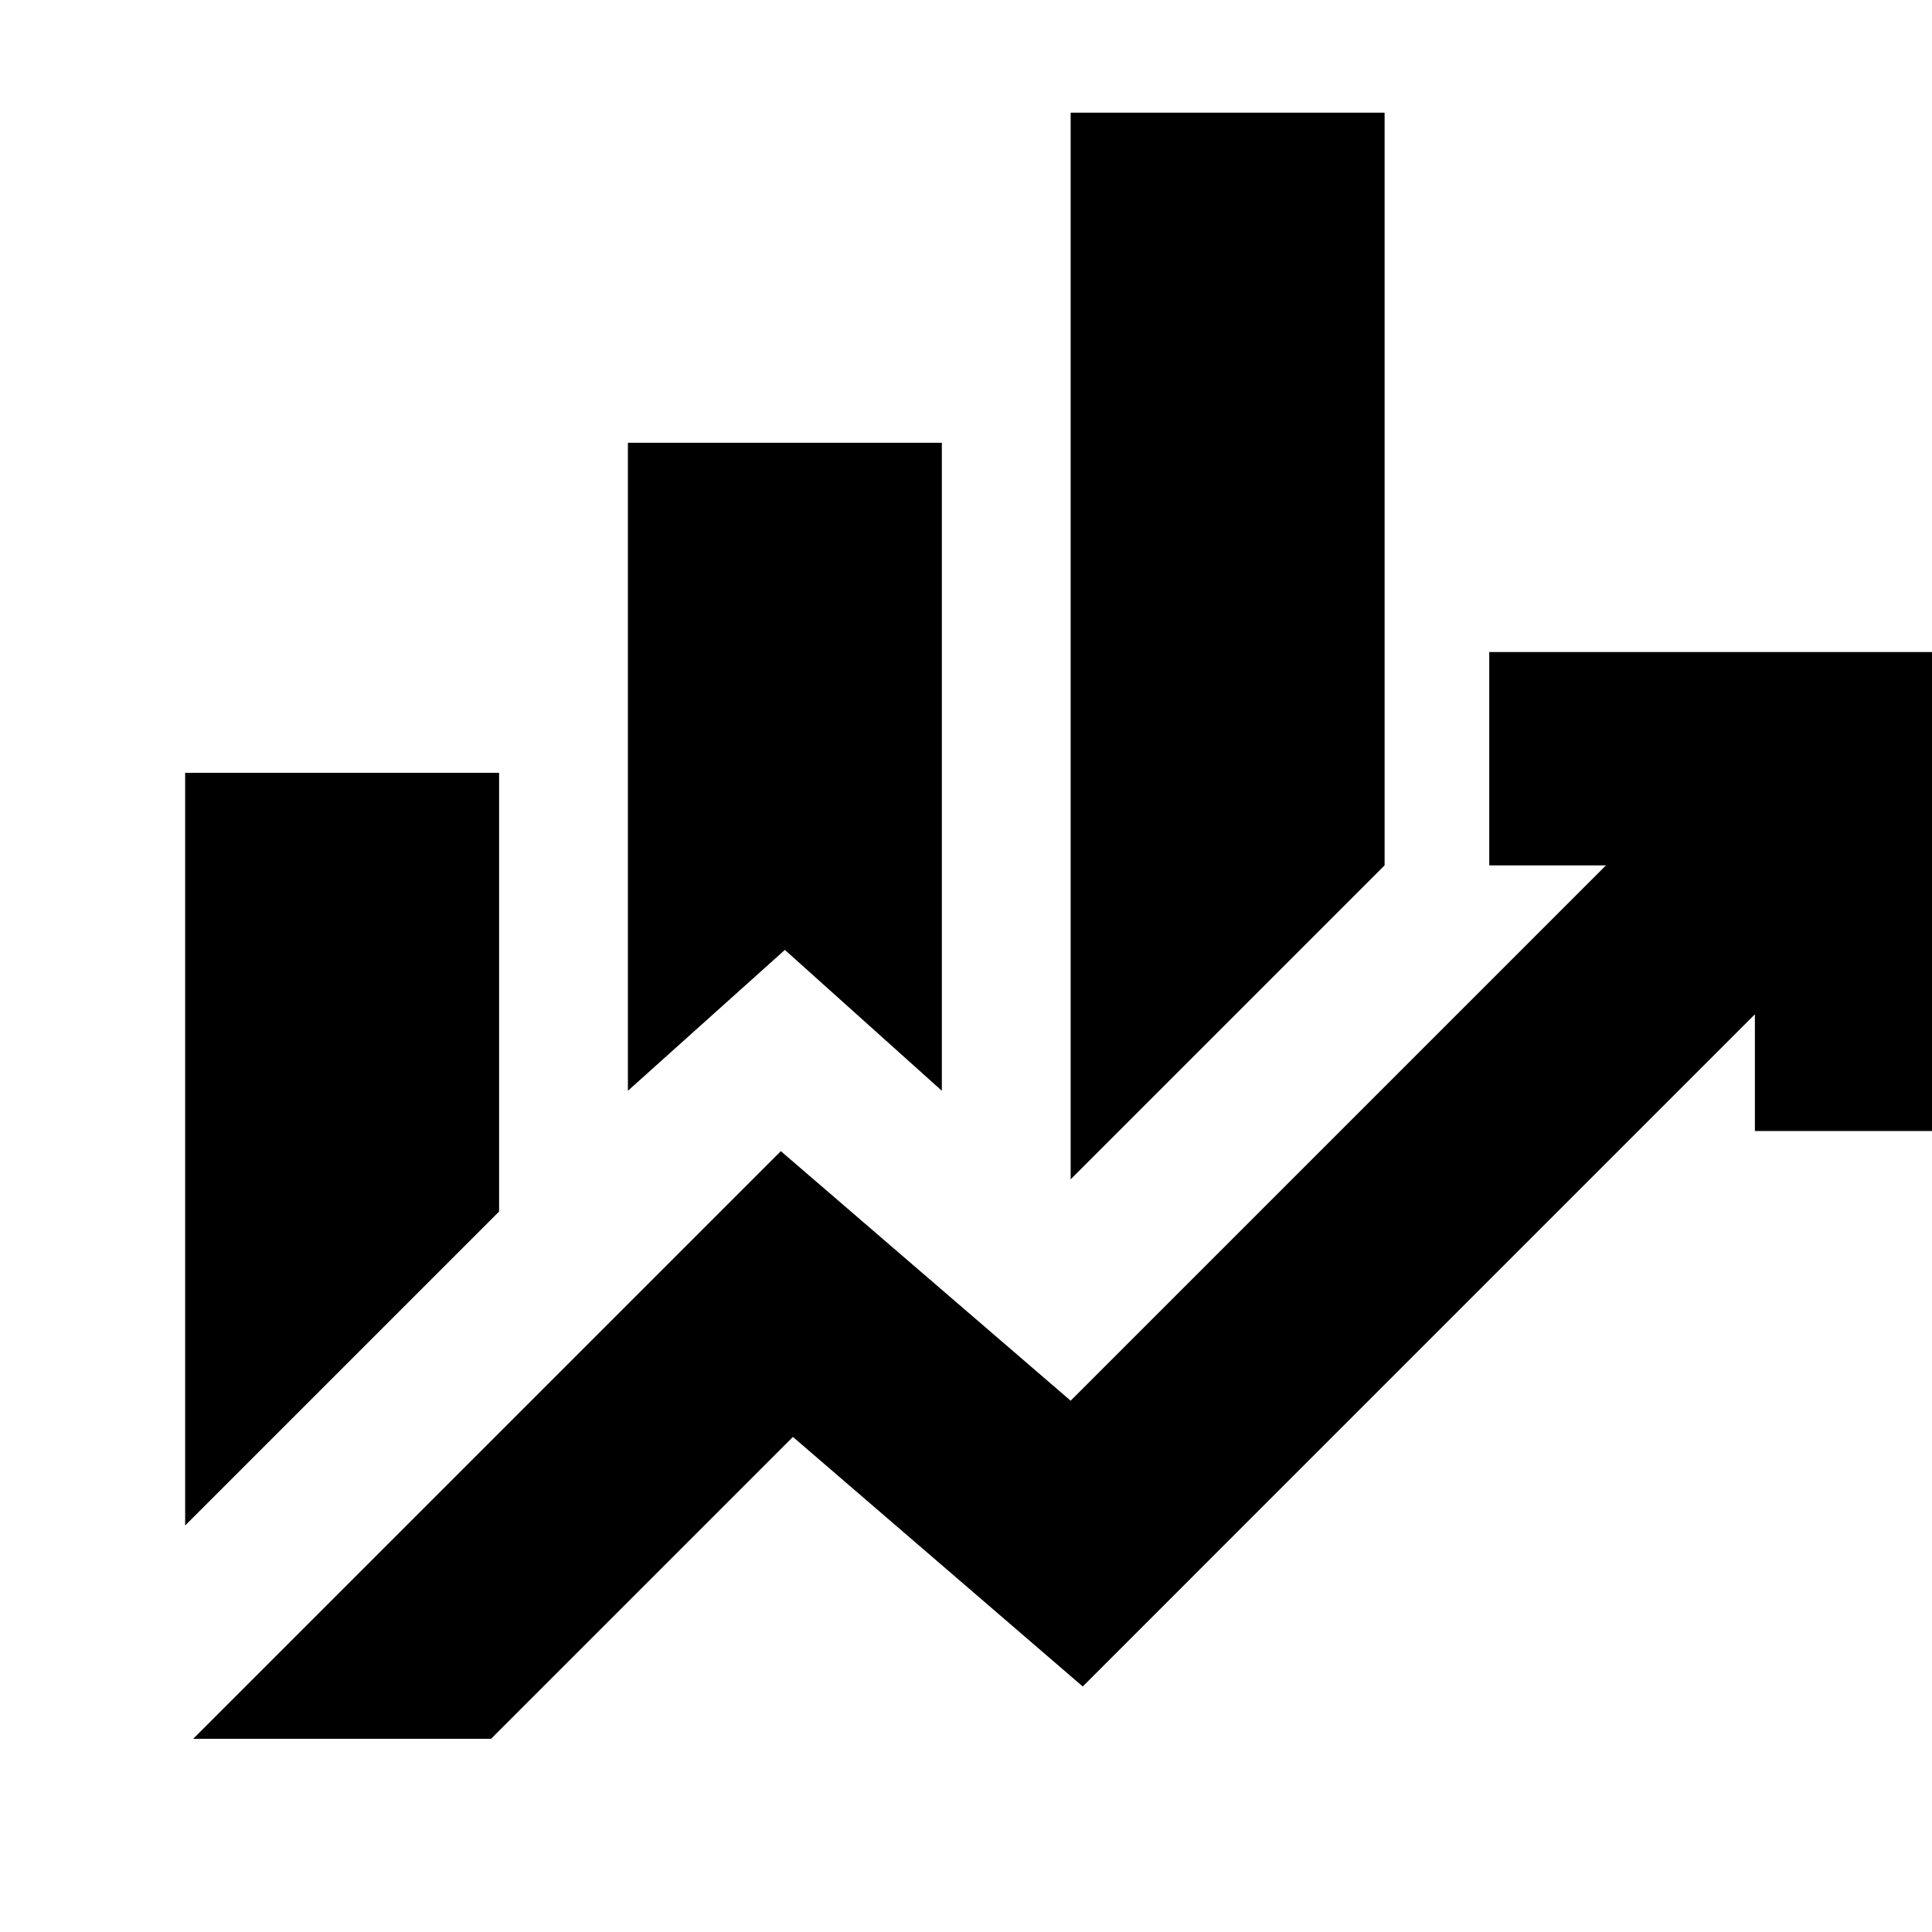 <svg xmlns="http://www.w3.org/2000/svg" height="24" viewBox="0 -960 960 960" width="24"><path d="M312-418v-322h156v322l-78-70-78 70Zm220 44v-530h156v374L532-374ZM92-202v-374h156v218L92-202Zm4 106 292-292 144 124 266-266h-58v-106h238v238H872v-58L538-122 394-246 244-96H96Z"/></svg>